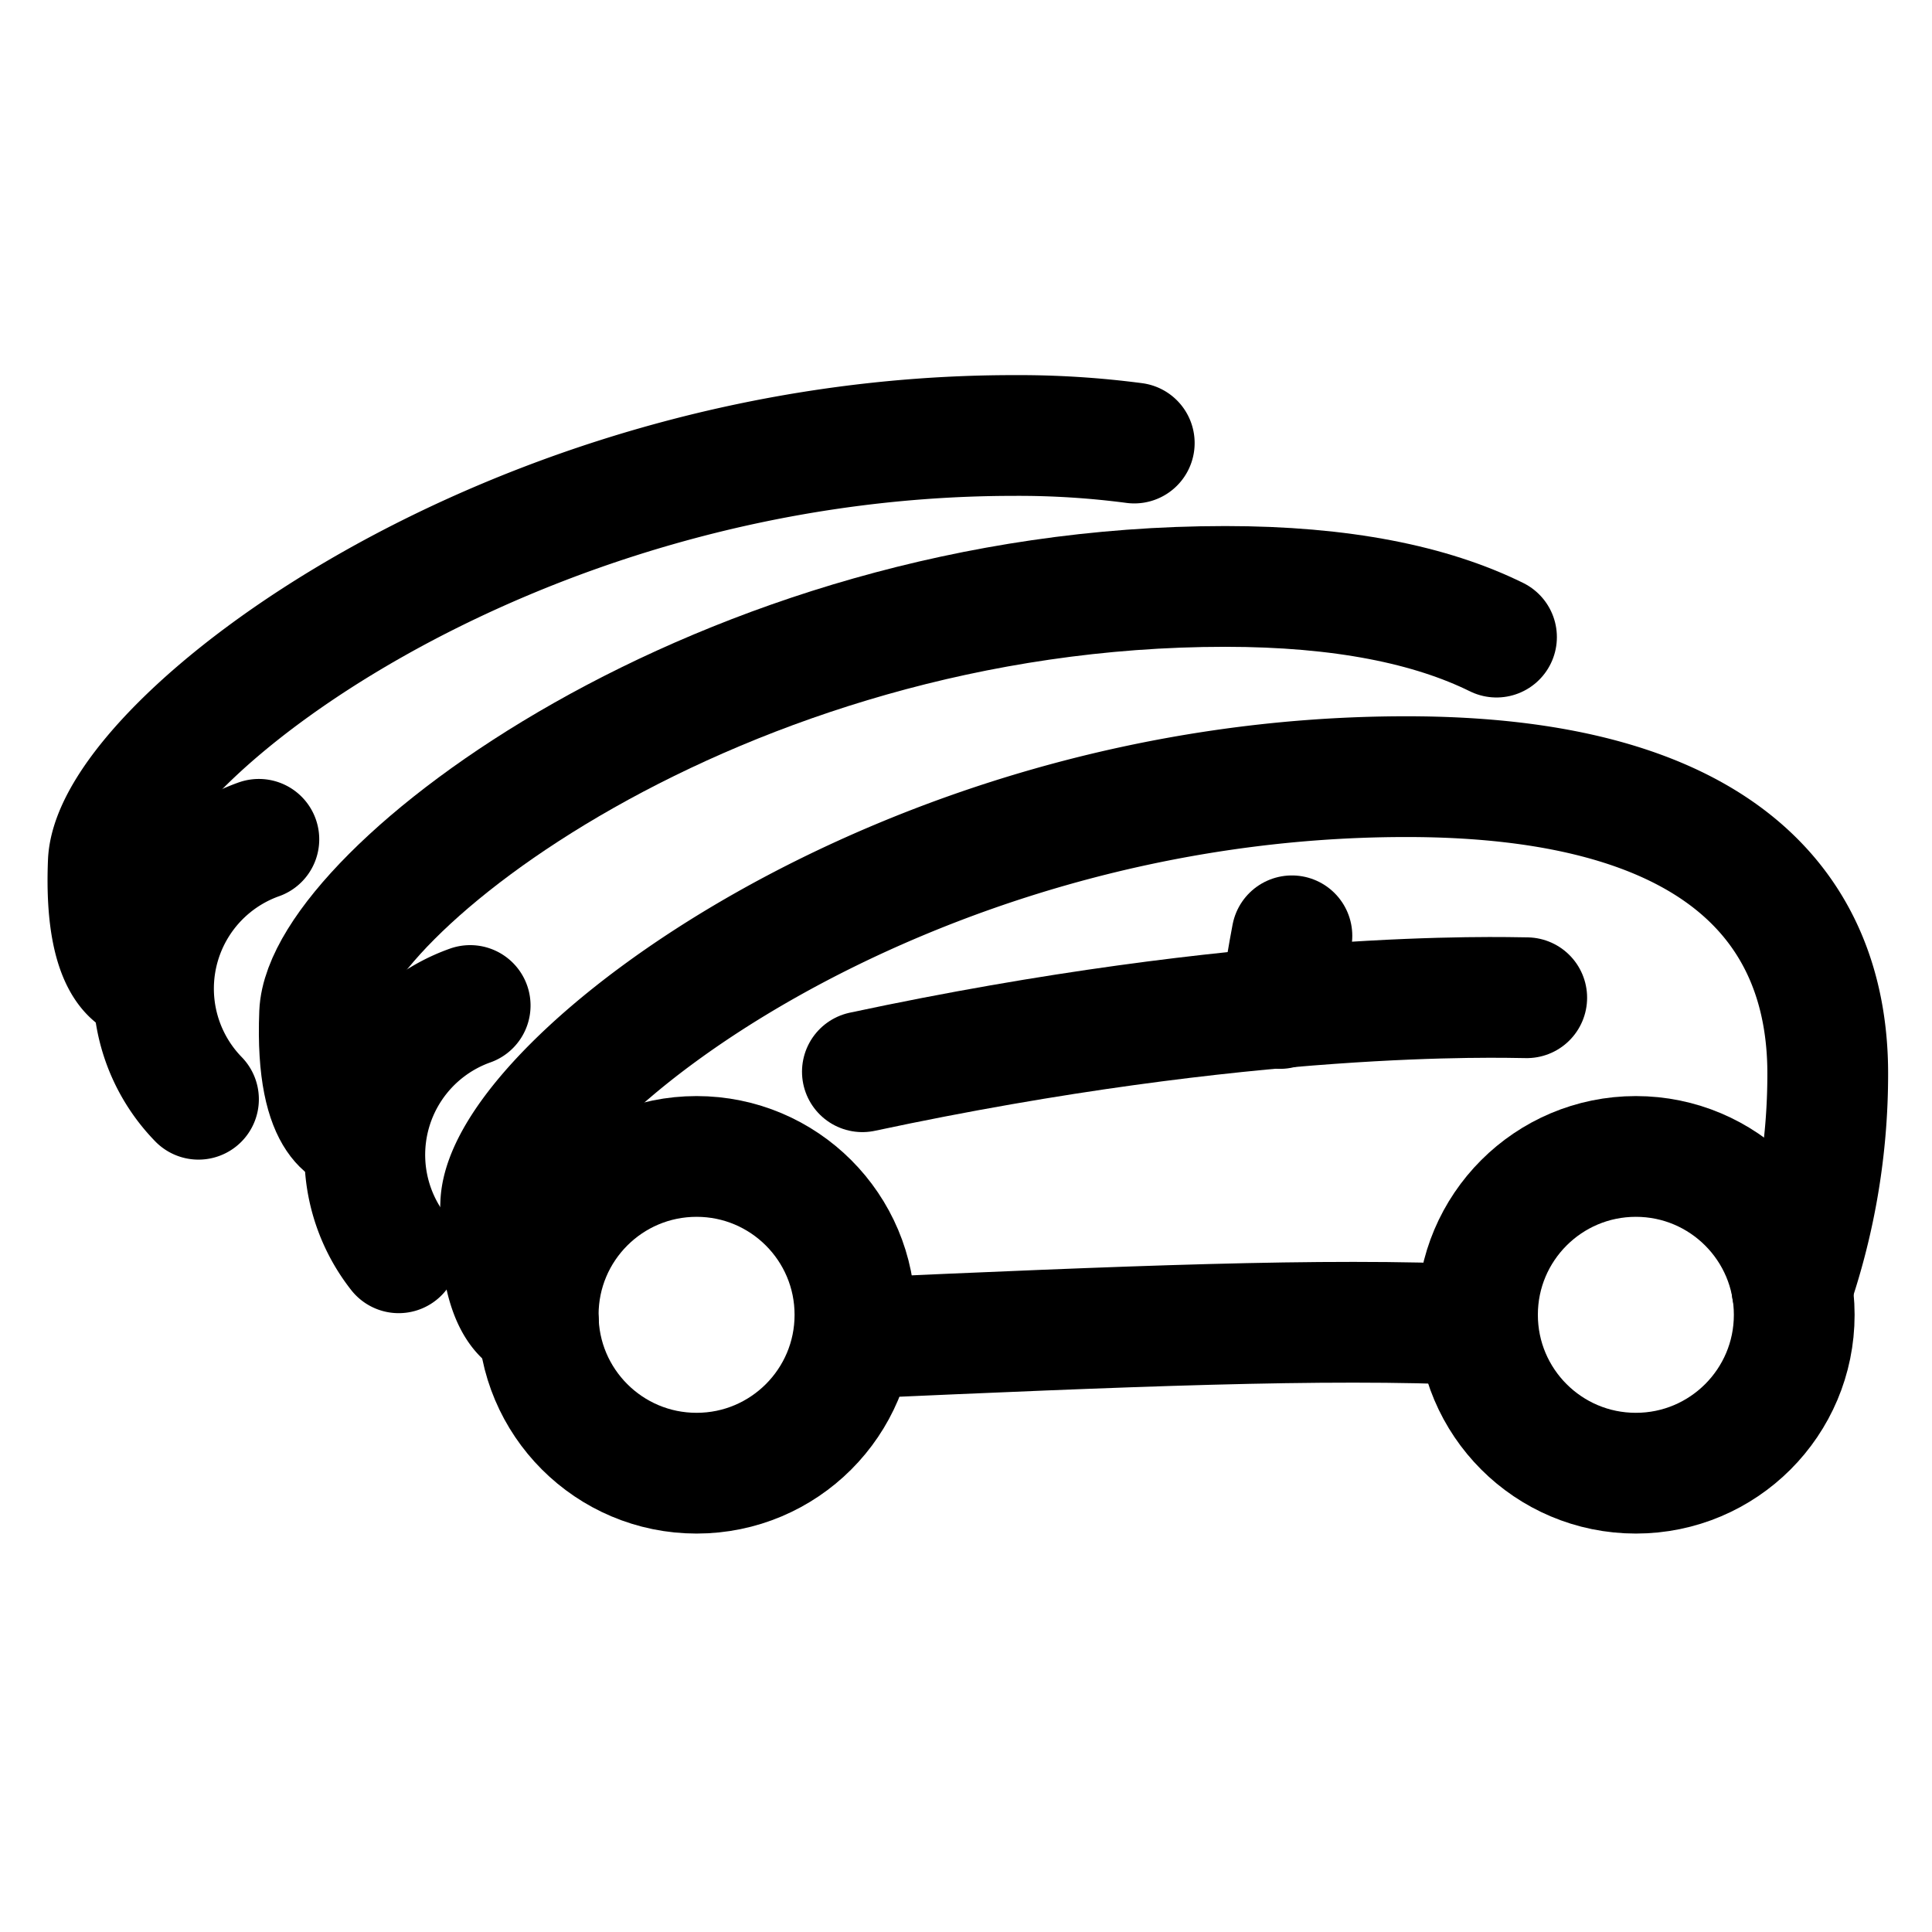 <svg xmlns="http://www.w3.org/2000/svg" width="512" height="512" viewBox="0 0 512 512">
  <title>car-fleet</title>
  <circle cx="433.52" cy="348.44" r="41.97" fill="none" stroke="#000" stroke-linecap="round" stroke-linejoin="round" stroke-width="32"/>
  <path d="M404.6,264.41c-6.69-.07-73.55-2.28-176.06,19.61" fill="none" stroke="#000" stroke-linecap="round" stroke-linejoin="round" stroke-width="32"/>
  <path d="M142.7,350.42s-11.26,0-10-31.47,105.5-113.13,240-113.13c81.38,0,111.67,33.71,111.67,78.69a175.24,175.24,0,0,1-9.48,57" fill="none" stroke="#000" stroke-linecap="round" stroke-linejoin="round" stroke-width="32"/>
  <path d="M94.7,300s-11.26,0-10-31.46,105.5-113.13,240-113.13c31,0,54.57,4.89,71.89,13.43" fill="none" stroke="#000" stroke-linecap="round" stroke-linejoin="round" stroke-width="32"/>
  <path d="M38.7,260s-11.26,0-10-31.46,105.5-113.13,240-113.13a235.19,235.19,0,0,1,31.89,2" fill="none" stroke="#000" stroke-linecap="round" stroke-linejoin="round" stroke-width="32"/>
  <path d="M226.56,354.65c71.22-3.15,124.58-5.45,165-3.54" fill="none" stroke="#000" stroke-linecap="round" stroke-linejoin="round" stroke-width="32"/>
  <path d="M339.18,267.26c1.13-7.88,2.29-14.51,3.19-19.26" fill="none" stroke="#000" stroke-linecap="round" stroke-linejoin="round" stroke-width="32"/>
  <circle cx="184.6" cy="348.44" r="41.97" fill="none" stroke="#000" stroke-linecap="round" stroke-linejoin="round" stroke-width="32"/>
  <path d="M105.66,332a42,42,0,0,1,18.94-65.53" fill="none" stroke="#000" stroke-linecap="round" stroke-linejoin="round" stroke-width="32"/>
  <path d="M52.6,291.31a42,42,0,0,1,16-68.88" fill="none" stroke="#000" stroke-linecap="round" stroke-linejoin="round" stroke-width="32"/>
</svg>
